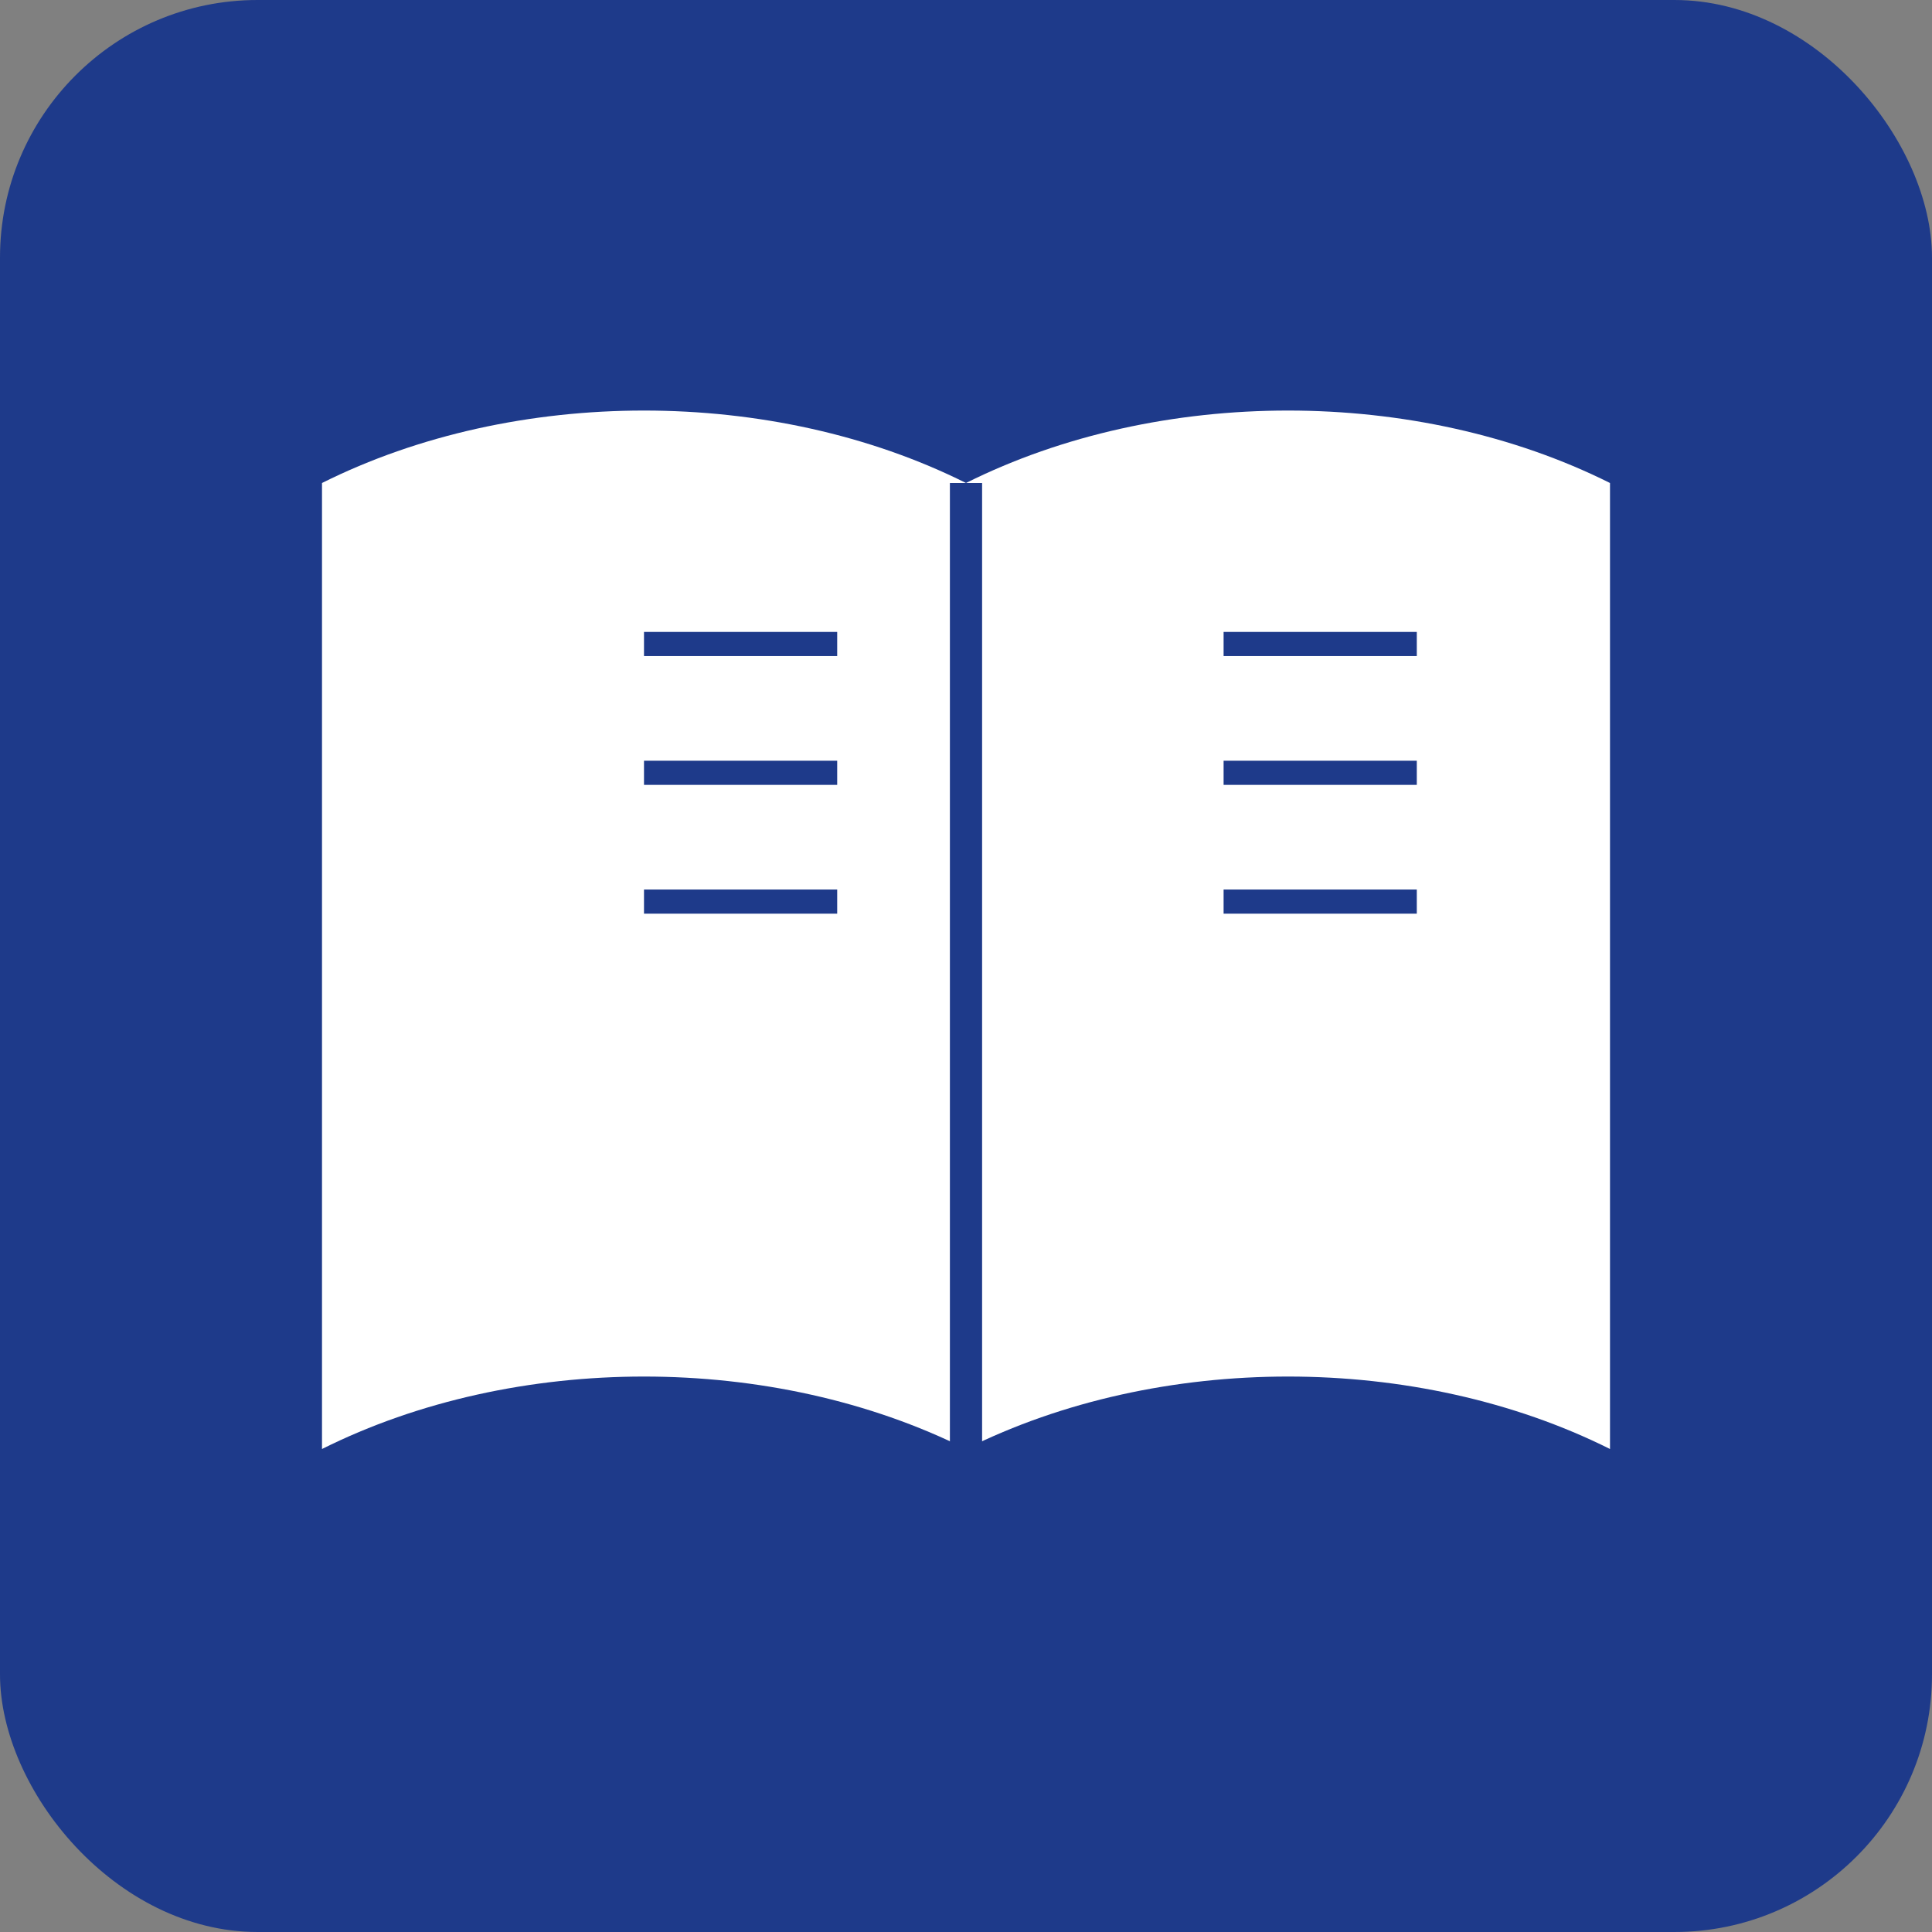 <svg width="120" height="120" viewBox="0 0 120 120" xmlns="http://www.w3.org/2000/svg" fill="none">
  <rect x="0" y="0" width="120" height="120" fill="#808080" stroke="none"/>
  <rect width="120" height="120" rx="16" fill="#1E3A8A"></rect>
  <g transform="translate(20, 30)">
    <path d="M0 0v60c12-6 28-6 40 0 12-6 28-6 40 0V0c-12-6-28-6-40 0C28-6 12-6 0 0z" fill="#FFF"></path>
    <path d="M40 0v60" stroke="#1E3A8A" stroke-width="2"></path>
    <path d="M20 10h12M20 18h12M20 26h12M68 10H56M68 18H56M68 26H56" stroke="#1E3A8A" stroke-width="1.5"></path>
  </g>
</svg>
